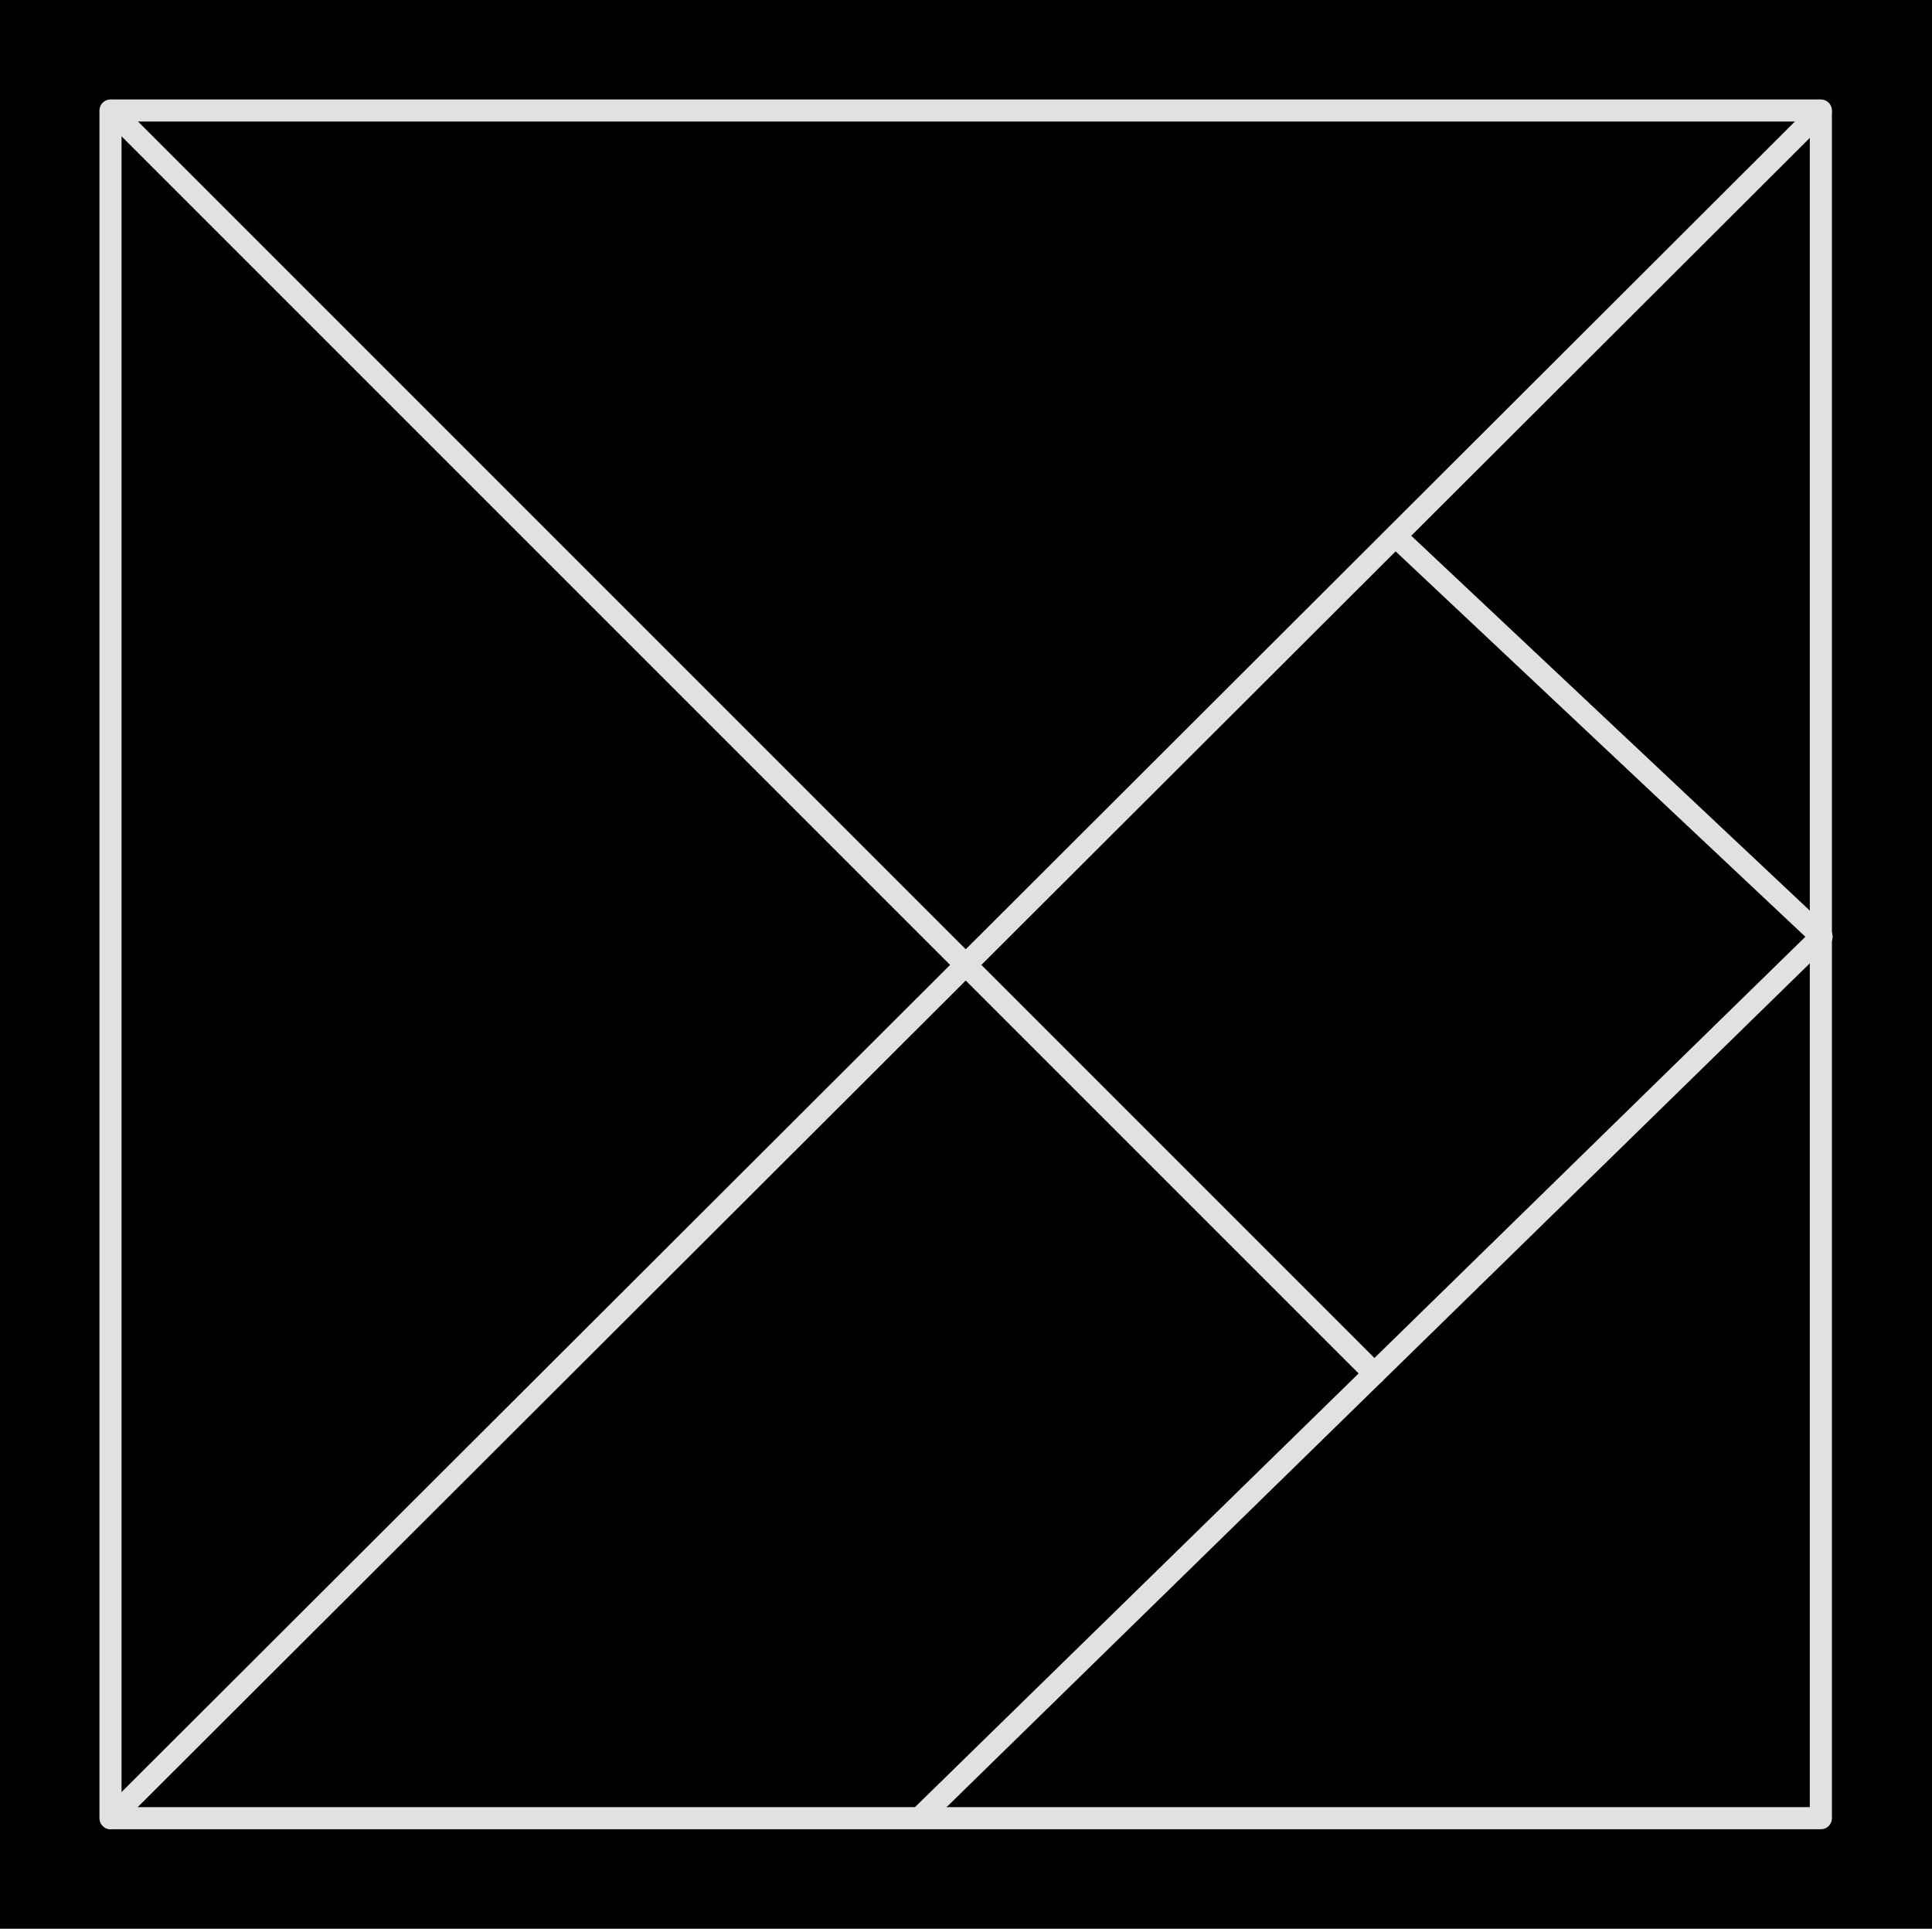 <svg version="1.1" xmlns="http://www.w3.org/2000/svg" viewBox="0 0 174.837 174.532" width="174.837" height="174.532" class="excalidraw-svg"><!-- svg-source:excalidraw --><defs><style class="style-fonts">
      </style></defs><rect x="0" y="0" width="174.837" height="174.532" fill="#000000"></rect><g stroke-linecap="round" transform="translate(10 10) rotate(0 77.39 77.266)"><path d="M0 0 C48.57 0, 97.13 0, 154.78 0 M0 0 C38.91 0, 77.83 0, 154.78 0 M154.78 0 C154.78 37.43, 154.78 74.86, 154.78 154.53 M154.78 0 C154.78 52.06, 154.78 104.11, 154.78 154.53 M154.78 154.53 C99.17 154.53, 43.56 154.53, 0 154.53 M154.78 154.53 C120.71 154.53, 86.65 154.53, 0 154.53 M0 154.53 C0 116.27, 0 78, 0 0 M0 154.53 C0 105.09, 0 55.65, 0 0" stroke="#E1E1E1" stroke-width="2" fill="none"></path></g><g stroke-linecap="round"><g transform="translate(10.095 10.015) rotate(0 57.14 57.14)"><path d="M0 0 C36.05 36.05, 72.09 72.09, 114.28 114.28 M0 0 C24.96 24.96, 49.93 49.93, 114.28 114.28" stroke="#E1E1E1" stroke-width="2" fill="none"></path></g></g><mask></mask><g stroke-linecap="round"><g transform="translate(83.295 164.443) rotate(0 40.771 -39.848)"><path d="M0 0 C22.8 -22.29, 45.61 -44.58, 81.54 -79.7 M0 0 C32.51 -31.77, 65.02 -63.55, 81.54 -79.7" stroke="#E1E1E1" stroke-width="2" fill="none"></path></g></g><mask></mask><g stroke-linecap="round"><g transform="translate(164.767 10.078) rotate(0 -77.358 77.224)"><path d="M0 0 C-40.72 40.65, -81.44 81.3, -154.72 154.45 M0 0 C-36.08 36.02, -72.16 72.04, -154.72 154.45" stroke="#E1E1E1" stroke-width="2" fill="none"></path></g></g><mask></mask><g stroke-linecap="round"><g transform="translate(126.325 48.548) rotate(0 19.255 18.112)"><path d="M0 0 C10.3 9.69, 20.6 19.37, 38.51 36.22 M0 0 C14.85 13.97, 29.7 27.93, 38.51 36.22" stroke="#E1E1E1" stroke-width="2" fill="none"></path></g></g><mask></mask></svg>